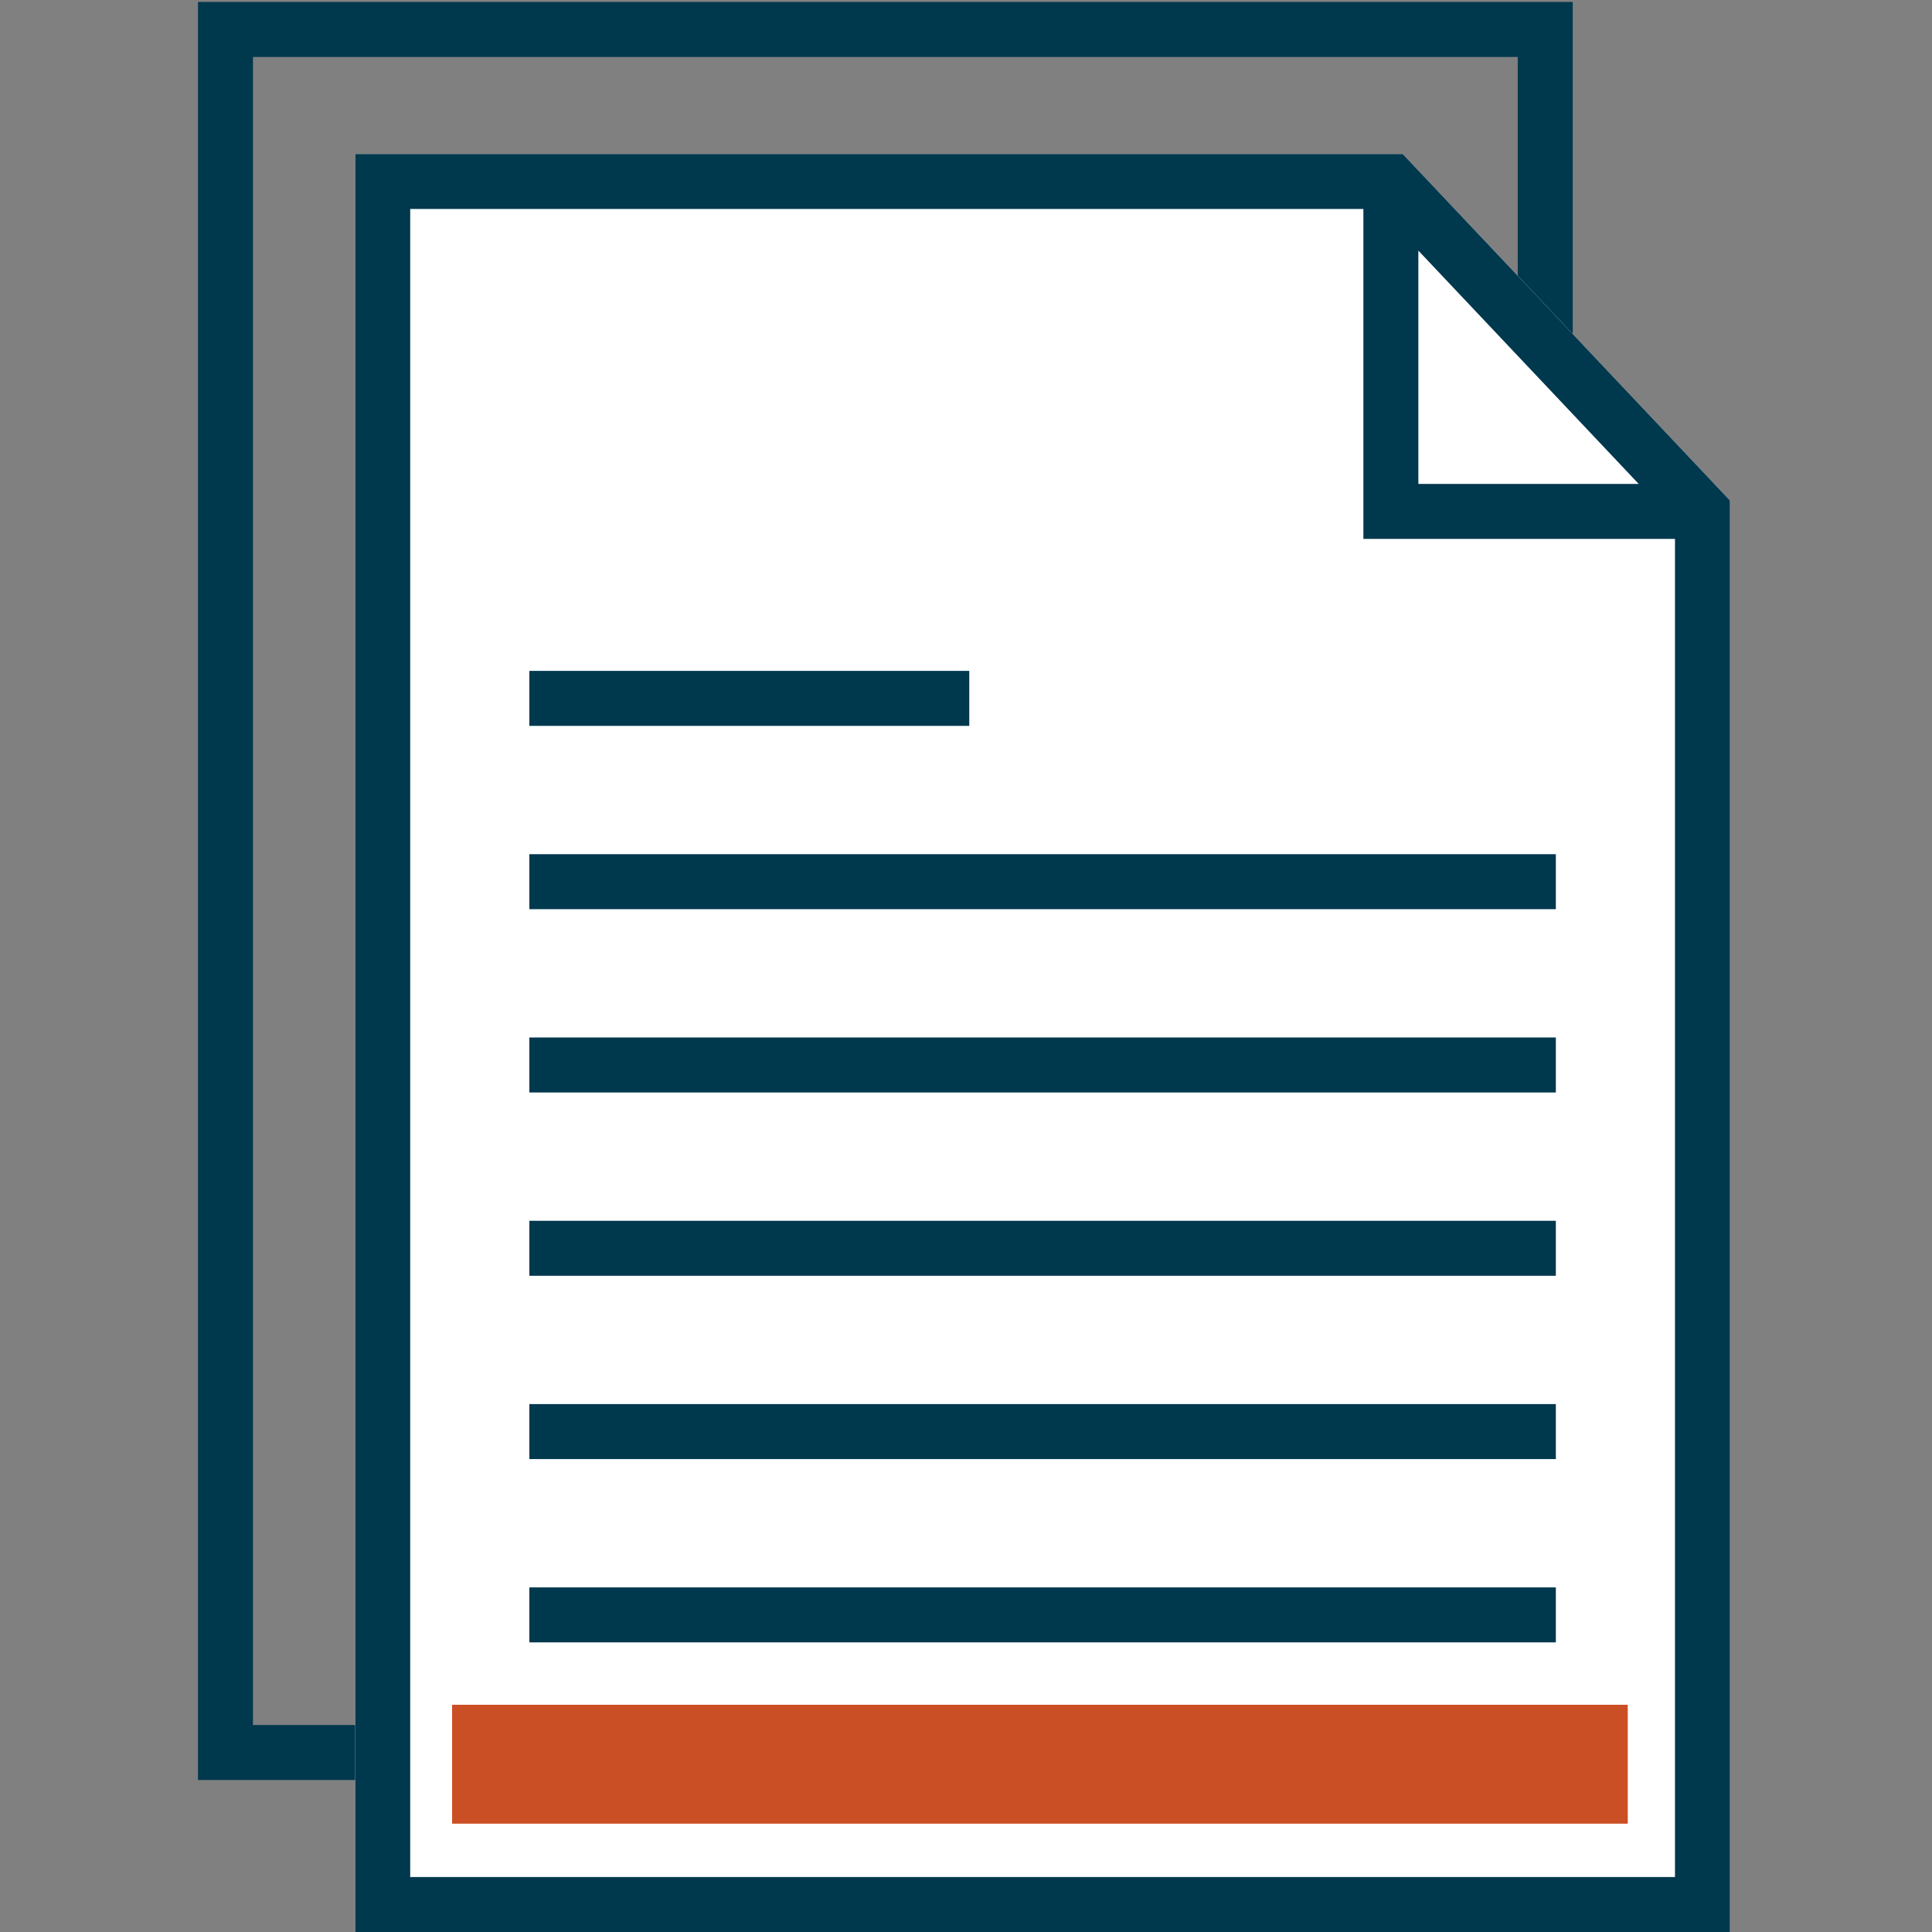 <?xml version="1.0" encoding="UTF-8" standalone="no"?>
<!-- Generator: Adobe Illustrator 19.0.0, SVG Export Plug-In . SVG Version: 6.00 Build 0)  -->

<svg
   xmlns:dc="http://purl.org/dc/elements/1.1/"
   xmlns:cc="http://creativecommons.org/ns#"
   xmlns:rdf="http://www.w3.org/1999/02/22-rdf-syntax-ns#"
   xmlns:svg="http://www.w3.org/2000/svg"
   xmlns="http://www.w3.org/2000/svg"
   xmlns:sodipodi="http://sodipodi.sourceforge.net/DTD/sodipodi-0.dtd"
   xmlns:inkscape="http://www.inkscape.org/namespaces/inkscape"
   version="1.1"
   id="Layer_1"
   x="0px"
   y="0px"
   viewBox="0 0 527 527"
   xml:space="preserve"
   sodipodi:docname="object_module.svg"
   width="527"
   height="527"
   inkscape:version="0.92.5 (2060ec1f9f, 2020-04-08)"
   inkscape:export-filename="/home/atm/WWW/dolibarr/htdocs/custom/legalnotice/img/logo.png"
   inkscape:export-xdpi="364.32639"
   inkscape:export-ydpi="364.32639"><rect x="0" y="0" width="527" height="527" fill="#808080" stroke="none"/><defs
   id="defs55">
	

		
	
			
			
			
			
			
			
			
		</defs><sodipodi:namedview
   pagecolor="#ffffff"
   bordercolor="#666666"
   borderopacity="1"
   objecttolerance="10"
   gridtolerance="10"
   guidetolerance="10"
   inkscape:pageopacity="0"
   inkscape:pageshadow="2"
   inkscape:window-width="1920"
   inkscape:window-height="1011"
   id="namedview53"
   showgrid="false"
   fit-margin-top="-0.6"
   fit-margin-left="0"
   fit-margin-right="0"
   fit-margin-bottom="0"
   inkscape:zoom="0.97319588"
   inkscape:cx="127.63953"
   inkscape:cy="303.85097"
   inkscape:window-x="1920"
   inkscape:window-y="1080"
   inkscape:window-maximized="1"
   inkscape:current-layer="Layer_1" />
<path
   inkscape:connector-curvature="0"
   id="path2-3"
   d="M 54,0.538 V 485.538 H 429 L 429,0.538 Z M 414,470.538 H 69 V 15.538 l 345,2e-5 z"
   sodipodi:nodetypes="cccccccccc"
   style="fill:#00384e;fill-opacity:1" /><path
   inkscape:connector-curvature="0"
   id="path2-6"
   d="M 382.626,42 H 96.894 V 527 h 375 v -390.482 z"
   sodipodi:nodetypes="cccccc"
   style="fill:#ffffff;fill-opacity:1" /><path
   inkscape:connector-curvature="0"
   id="path2"
   d="M 382.626,42 H 96.894 V 527 h 375 v -390.482 z m 4.268,26.364 60.1,63.636 h -60.1 z m 70,443.636 h -345 V 57 h 260 v 90 h 85 z"
   style="fill:#00384e;fill-opacity:1" /><rect
   id="rect4"
   height="15"
   width="280"
   y="233"
   x="144.394"
   style="fill:#00384e;fill-opacity:1" /><rect
   id="rect6"
   height="15"
   width="120"
   y="183"
   x="144.394"
   style="fill:#00384e;fill-opacity:1" /><rect
   id="rect8"
   height="15"
   width="280"
   y="283"
   x="144.394"
   style="fill:#00384e;fill-opacity:1" /><rect
   id="rect10"
   height="15"
   width="280"
   y="333"
   x="144.394"
   style="fill:#00384e;fill-opacity:1" /><rect
   id="rect12"
   height="15"
   width="280"
   y="383"
   x="144.394"
   style="fill:#00384e;fill-opacity:1" /><rect
   id="rect14"
   height="15"
   width="280"
   y="433"
   x="144.394"
   style="fill:#00384e;fill-opacity:1" />
<g
   id="g22"
   transform="translate(-12.106,42)">
</g>
<g
   id="g24"
   transform="translate(-12.106,42)">
</g>
<g
   id="g26"
   transform="translate(-12.106,42)">
</g>
<g
   id="g28"
   transform="translate(-12.106,42)">
</g>
<g
   id="g30"
   transform="translate(-12.106,42)">
</g>
<g
   id="g32"
   transform="translate(-12.106,42)">
</g>
<g
   id="g34"
   transform="translate(-12.106,42)">
</g>
<g
   id="g36"
   transform="translate(-12.106,42)">
</g>
<g
   id="g38"
   transform="translate(-12.106,42)">
</g>
<g
   id="g40"
   transform="translate(-12.106,42)">
</g>
<g
   id="g42"
   transform="translate(-12.106,42)">
</g>
<g
   id="g44"
   transform="translate(-12.106,42)">
</g>
<g
   id="g46"
   transform="translate(-12.106,42)">
</g>
<g
   id="g48"
   transform="translate(-12.106,42)">
</g>
<g
   id="g50"
   transform="translate(-12.106,42)">
</g>
<rect
   id="rect14-7"
   height="32.438"
   width="320.689"
   y="465.015"
   x="123.323"
   style="fill:#cb4f24;fill-opacity:1;stroke-width:1.574" /></svg>